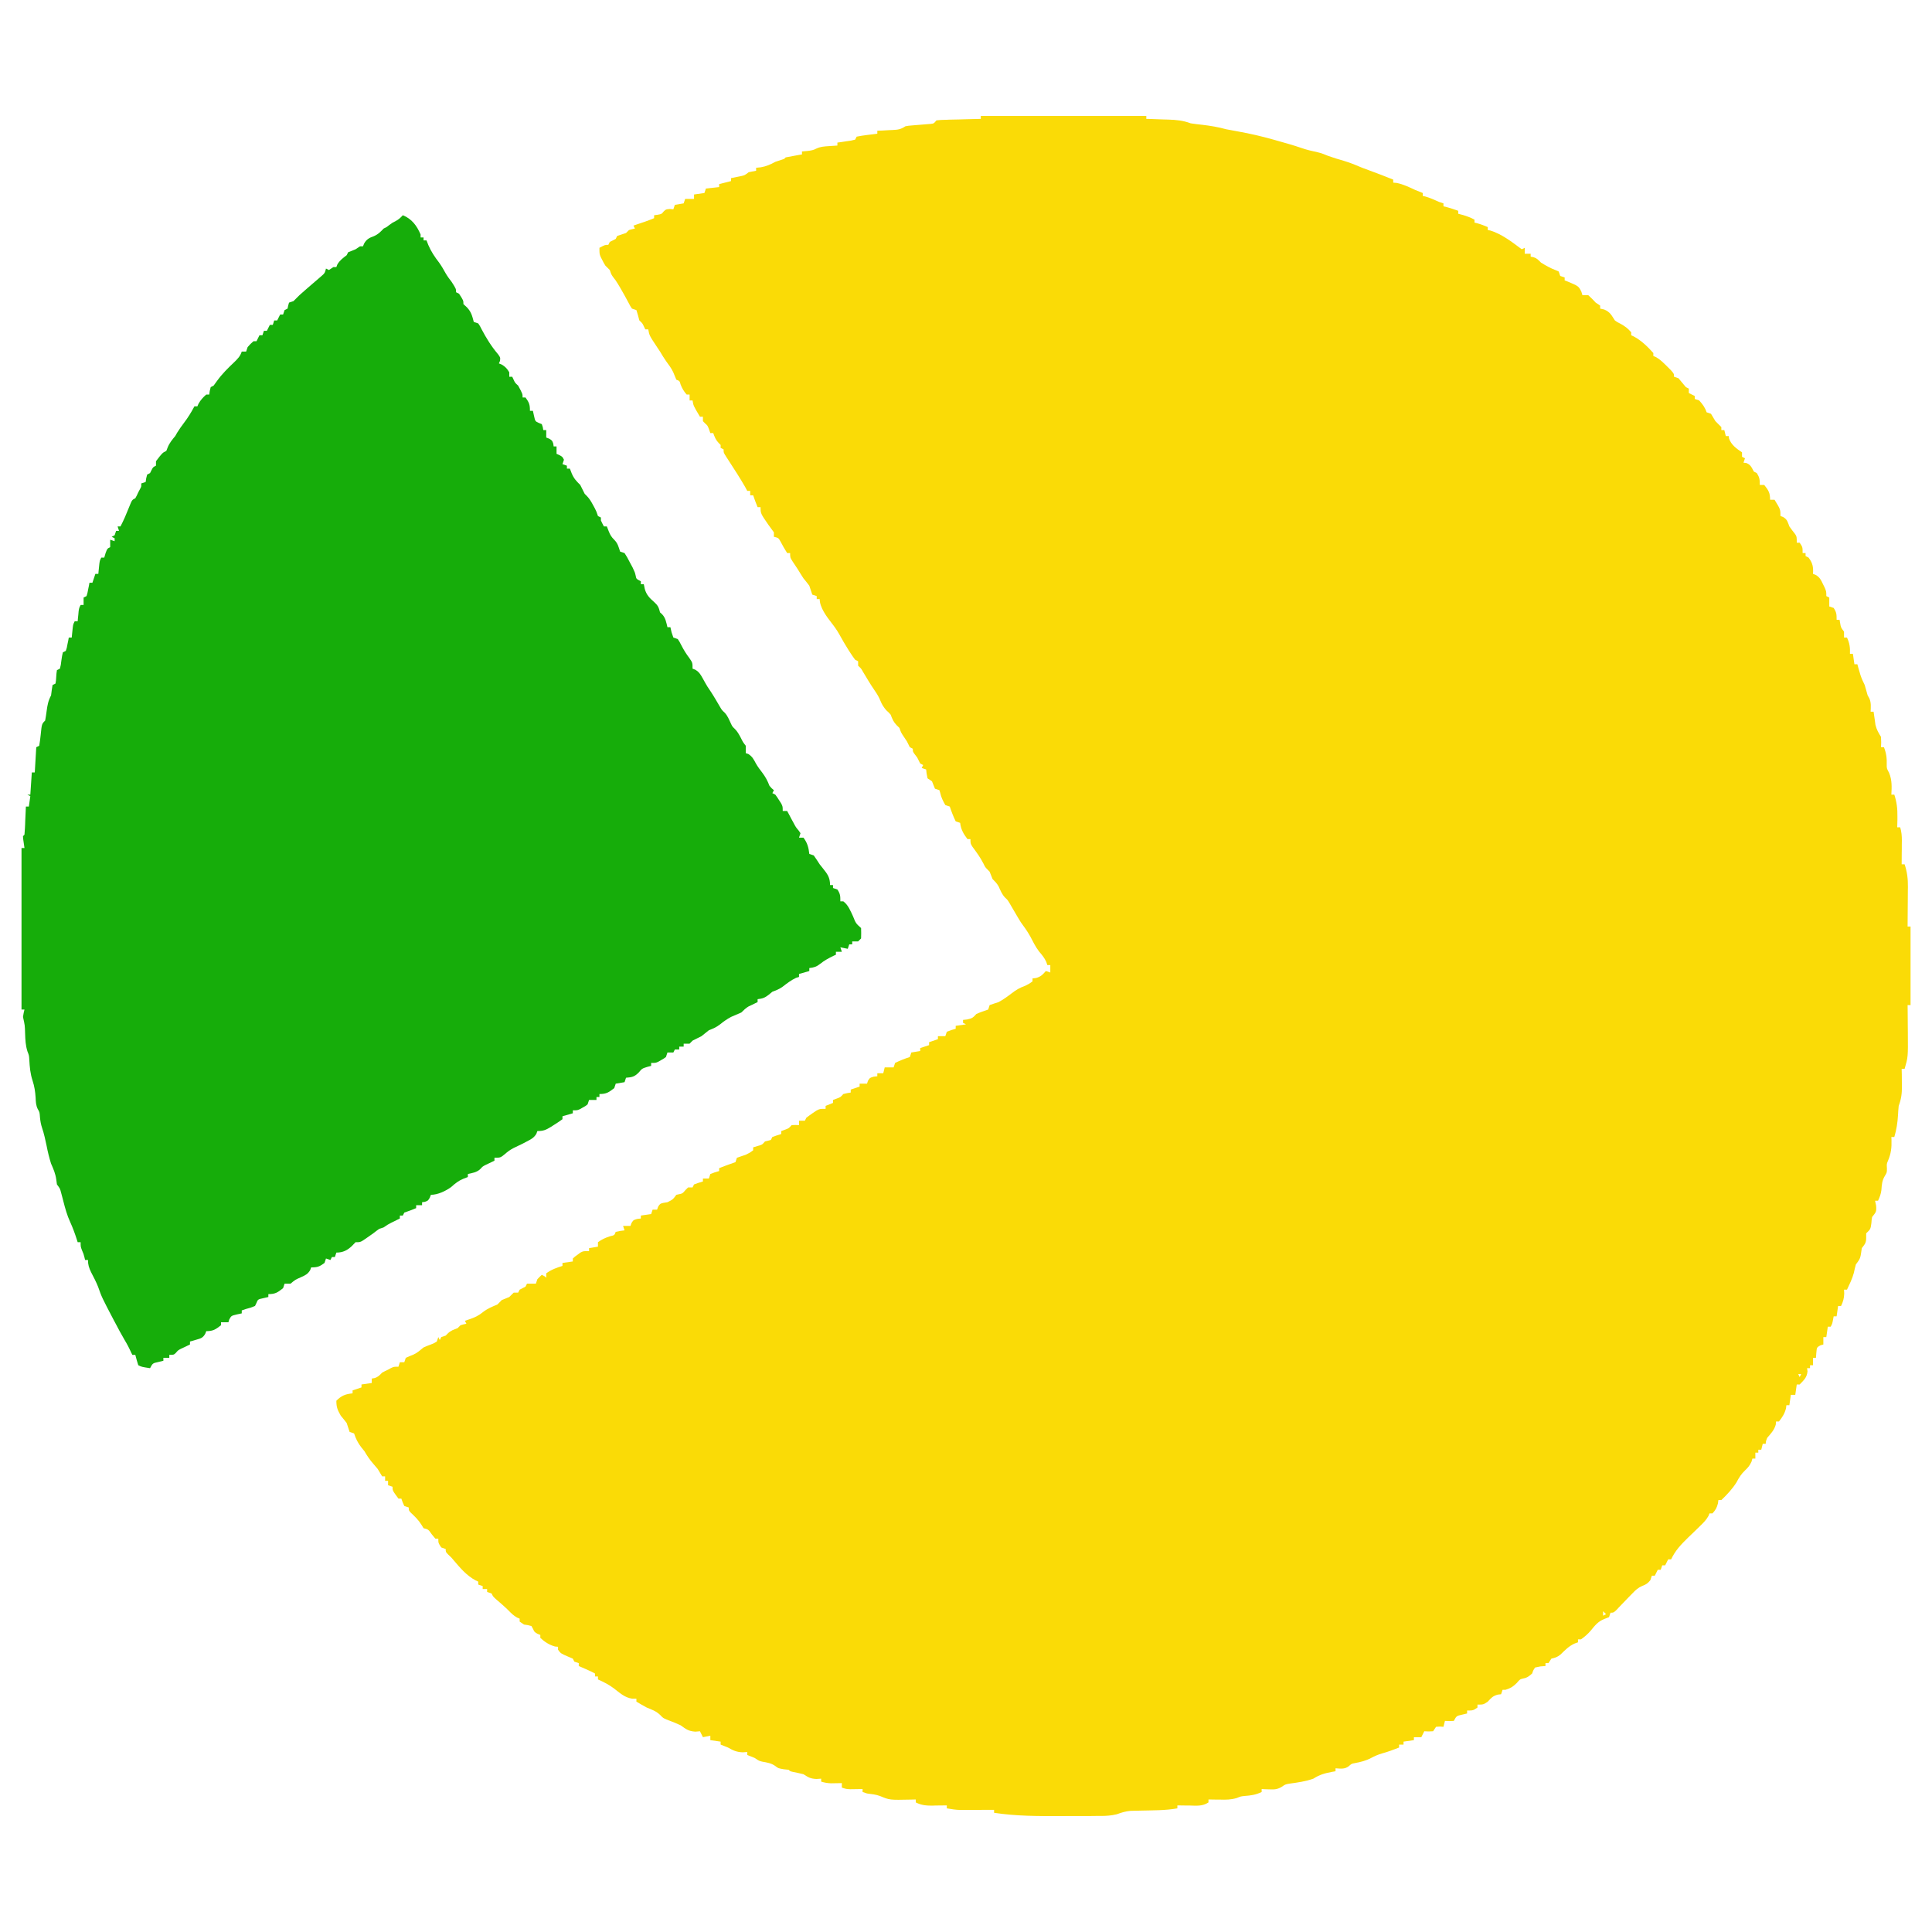 <svg width="30" height="30" viewBox="0 0 30 30" fill="none" xmlns="http://www.w3.org/2000/svg">
<g clip-path="url(#clip0_335_6717)">
<path d="M15.23 1.8C16.078 1.8 16.927 1.8 17.8 1.8C17.8 1.815 17.8 1.83 17.8 1.846C17.817 1.846 17.832 1.847 17.849 1.847C17.922 1.85 17.994 1.852 18.067 1.855C18.092 1.855 18.117 1.856 18.143 1.857C18.268 1.861 18.371 1.871 18.489 1.915C18.549 1.924 18.609 1.932 18.67 1.938C18.797 1.953 18.917 1.973 19.04 2.007C19.103 2.019 19.166 2.031 19.228 2.042C19.414 2.075 19.593 2.117 19.774 2.168C19.801 2.176 19.827 2.183 19.855 2.191C19.973 2.224 20.09 2.257 20.206 2.297C20.291 2.327 20.375 2.346 20.463 2.365C20.519 2.378 20.571 2.398 20.624 2.421C20.707 2.45 20.79 2.476 20.875 2.5C20.971 2.529 21.06 2.565 21.152 2.605C21.192 2.621 21.233 2.635 21.273 2.65C21.395 2.694 21.514 2.741 21.634 2.789C21.634 2.805 21.634 2.82 21.634 2.836C21.652 2.837 21.671 2.839 21.69 2.841C21.794 2.863 21.882 2.906 21.978 2.951C22.016 2.966 22.054 2.982 22.093 2.997C22.093 3.012 22.093 3.027 22.093 3.043C22.105 3.045 22.116 3.047 22.128 3.05C22.204 3.071 22.273 3.103 22.345 3.135C22.368 3.142 22.39 3.15 22.414 3.158C22.414 3.173 22.414 3.188 22.414 3.204C22.432 3.208 22.432 3.208 22.451 3.212C22.516 3.229 22.58 3.251 22.643 3.273C22.643 3.288 22.643 3.303 22.643 3.319C22.668 3.325 22.693 3.332 22.718 3.339C22.783 3.359 22.837 3.378 22.896 3.411C22.896 3.426 22.896 3.441 22.896 3.457C22.915 3.461 22.915 3.461 22.935 3.466C22.993 3.481 23.047 3.503 23.102 3.526C23.102 3.541 23.102 3.556 23.102 3.572C23.115 3.574 23.127 3.576 23.14 3.579C23.317 3.632 23.483 3.761 23.63 3.871C23.646 3.863 23.661 3.856 23.676 3.848C23.676 3.878 23.676 3.909 23.676 3.94C23.707 3.94 23.737 3.94 23.768 3.94C23.768 3.955 23.768 3.97 23.768 3.986C23.782 3.988 23.796 3.991 23.81 3.993C23.869 4.012 23.885 4.035 23.929 4.078C24.004 4.124 24.073 4.164 24.156 4.195C24.172 4.202 24.188 4.209 24.204 4.216C24.212 4.239 24.219 4.262 24.227 4.285C24.25 4.293 24.273 4.3 24.296 4.308C24.296 4.323 24.296 4.339 24.296 4.354C24.313 4.361 24.329 4.367 24.346 4.373C24.513 4.444 24.513 4.444 24.556 4.531C24.561 4.549 24.566 4.566 24.572 4.584C24.602 4.584 24.632 4.584 24.663 4.584C24.722 4.639 24.722 4.639 24.778 4.699C24.801 4.715 24.823 4.73 24.847 4.745C24.847 4.761 24.847 4.776 24.847 4.792C24.868 4.796 24.889 4.801 24.91 4.806C25.003 4.846 25.021 4.892 25.076 4.976C25.114 5.003 25.114 5.003 25.157 5.024C25.23 5.064 25.276 5.097 25.329 5.16C25.329 5.175 25.329 5.19 25.329 5.206C25.343 5.212 25.356 5.218 25.37 5.225C25.484 5.285 25.588 5.386 25.673 5.482C25.673 5.497 25.673 5.512 25.673 5.528C25.686 5.533 25.698 5.538 25.712 5.544C25.781 5.583 25.829 5.633 25.886 5.689C25.906 5.709 25.926 5.73 25.948 5.751C25.994 5.804 25.994 5.804 25.994 5.85C26.017 5.858 26.04 5.865 26.063 5.873C26.102 5.919 26.14 5.965 26.178 6.011C26.193 6.019 26.209 6.026 26.224 6.034C26.224 6.057 26.224 6.08 26.224 6.103C26.254 6.118 26.285 6.134 26.316 6.149C26.316 6.164 26.316 6.18 26.316 6.195C26.339 6.203 26.361 6.21 26.385 6.218C26.439 6.279 26.474 6.324 26.5 6.402C26.522 6.41 26.545 6.418 26.568 6.425C26.592 6.463 26.615 6.502 26.637 6.54C26.654 6.557 26.67 6.574 26.688 6.591C26.701 6.605 26.715 6.618 26.729 6.632C26.729 6.648 26.729 6.663 26.729 6.678C26.744 6.678 26.759 6.678 26.775 6.678C26.782 6.709 26.79 6.739 26.798 6.771C26.813 6.771 26.828 6.771 26.844 6.771C26.846 6.79 26.846 6.79 26.848 6.809C26.883 6.909 26.965 6.967 27.05 7.024C27.05 7.046 27.05 7.069 27.05 7.093C27.066 7.1 27.081 7.108 27.096 7.116C27.089 7.139 27.081 7.161 27.073 7.185C27.087 7.186 27.101 7.188 27.115 7.189C27.185 7.215 27.199 7.259 27.234 7.323C27.249 7.33 27.264 7.338 27.28 7.346C27.323 7.416 27.326 7.444 27.326 7.53C27.349 7.53 27.371 7.53 27.395 7.53C27.461 7.614 27.486 7.651 27.486 7.76C27.509 7.76 27.532 7.76 27.555 7.76C27.647 7.91 27.647 7.91 27.647 8.013C27.669 8.021 27.669 8.021 27.69 8.029C27.755 8.069 27.758 8.104 27.785 8.174C27.814 8.216 27.845 8.256 27.876 8.295C27.9 8.335 27.9 8.335 27.9 8.427C27.915 8.427 27.93 8.427 27.945 8.427C27.991 8.496 27.991 8.496 27.991 8.588C28.007 8.588 28.022 8.588 28.037 8.588C28.037 8.604 28.037 8.619 28.037 8.635C28.052 8.642 28.068 8.65 28.083 8.658C28.148 8.744 28.159 8.804 28.152 8.911C28.173 8.918 28.173 8.918 28.194 8.927C28.258 8.965 28.275 9.003 28.307 9.07C28.317 9.09 28.327 9.111 28.337 9.131C28.359 9.187 28.359 9.187 28.359 9.256C28.374 9.263 28.389 9.271 28.405 9.279C28.405 9.324 28.405 9.37 28.405 9.417C28.427 9.425 28.45 9.432 28.473 9.44C28.518 9.509 28.519 9.538 28.519 9.624C28.535 9.624 28.55 9.624 28.565 9.624C28.57 9.65 28.57 9.65 28.574 9.677C28.585 9.744 28.585 9.744 28.634 9.808C28.634 9.839 28.634 9.869 28.634 9.9C28.649 9.9 28.664 9.9 28.68 9.9C28.721 9.988 28.73 10.056 28.726 10.153C28.741 10.153 28.756 10.153 28.772 10.153C28.779 10.207 28.787 10.26 28.795 10.314C28.81 10.314 28.825 10.314 28.841 10.314C28.845 10.33 28.85 10.345 28.854 10.362C28.86 10.382 28.866 10.402 28.872 10.424C28.878 10.444 28.884 10.464 28.89 10.485C28.908 10.539 28.93 10.586 28.955 10.637C28.971 10.69 28.986 10.744 29.001 10.798C29.01 10.813 29.018 10.828 29.027 10.844C29.057 10.912 29.05 10.977 29.047 11.051C29.062 11.051 29.078 11.051 29.093 11.051C29.097 11.079 29.097 11.079 29.101 11.107C29.104 11.132 29.108 11.156 29.112 11.182C29.115 11.206 29.119 11.23 29.122 11.255C29.14 11.33 29.168 11.377 29.208 11.442C29.212 11.53 29.212 11.53 29.208 11.603C29.223 11.603 29.238 11.603 29.254 11.603C29.292 11.7 29.3 11.776 29.297 11.879C29.297 11.932 29.297 11.932 29.334 12.001C29.381 12.116 29.375 12.218 29.369 12.339C29.384 12.339 29.399 12.339 29.415 12.339C29.453 12.458 29.465 12.557 29.463 12.683C29.463 12.699 29.463 12.715 29.463 12.731C29.462 12.769 29.461 12.807 29.46 12.846C29.476 12.846 29.491 12.846 29.506 12.846C29.527 12.916 29.532 12.979 29.532 13.052C29.531 13.085 29.531 13.085 29.531 13.118C29.531 13.14 29.531 13.162 29.531 13.185C29.531 13.208 29.53 13.23 29.53 13.254C29.53 13.309 29.53 13.365 29.529 13.421C29.544 13.421 29.559 13.421 29.575 13.421C29.615 13.543 29.627 13.646 29.626 13.774C29.625 13.792 29.625 13.809 29.625 13.827C29.625 13.883 29.625 13.939 29.624 13.995C29.624 14.033 29.624 14.071 29.623 14.109C29.623 14.202 29.622 14.295 29.621 14.387C29.636 14.387 29.651 14.387 29.667 14.387C29.667 14.79 29.667 15.193 29.667 15.607C29.652 15.607 29.637 15.607 29.621 15.607C29.621 15.63 29.622 15.652 29.622 15.676C29.623 15.76 29.623 15.845 29.624 15.93C29.624 15.967 29.624 16.003 29.625 16.04C29.628 16.413 29.628 16.413 29.575 16.597C29.56 16.597 29.545 16.597 29.529 16.597C29.53 16.627 29.53 16.657 29.531 16.688C29.531 16.727 29.532 16.767 29.532 16.806C29.532 16.826 29.533 16.846 29.533 16.866C29.534 16.979 29.523 17.065 29.483 17.172C29.478 17.221 29.474 17.27 29.472 17.319C29.465 17.437 29.448 17.542 29.415 17.655C29.399 17.655 29.384 17.655 29.369 17.655C29.369 17.67 29.37 17.684 29.371 17.699C29.375 17.823 29.364 17.914 29.315 18.028C29.296 18.074 29.296 18.074 29.3 18.143C29.3 18.207 29.3 18.207 29.267 18.261C29.223 18.336 29.221 18.395 29.214 18.48C29.207 18.54 29.188 18.59 29.162 18.645C29.147 18.645 29.132 18.645 29.116 18.645C29.121 18.669 29.126 18.694 29.132 18.72C29.14 18.82 29.129 18.823 29.07 18.898C29.062 18.943 29.062 18.943 29.059 18.991C29.047 19.088 29.042 19.09 28.978 19.151C28.978 19.173 28.978 19.196 28.978 19.219C28.978 19.303 28.958 19.317 28.91 19.381C28.906 19.408 28.902 19.434 28.898 19.462C28.886 19.548 28.868 19.567 28.818 19.634C28.806 19.678 28.795 19.722 28.786 19.767C28.761 19.858 28.72 19.941 28.68 20.026C28.665 20.026 28.65 20.026 28.634 20.026C28.635 20.046 28.636 20.066 28.637 20.087C28.634 20.163 28.62 20.211 28.588 20.279C28.573 20.279 28.558 20.279 28.542 20.279C28.535 20.332 28.527 20.385 28.519 20.44C28.504 20.44 28.489 20.44 28.473 20.44C28.47 20.458 28.467 20.476 28.463 20.494C28.451 20.555 28.451 20.555 28.427 20.601C28.412 20.601 28.397 20.601 28.382 20.601C28.374 20.654 28.366 20.707 28.359 20.762C28.343 20.762 28.328 20.762 28.313 20.762C28.313 20.8 28.313 20.838 28.313 20.877C28.298 20.881 28.283 20.885 28.268 20.89C28.211 20.922 28.211 20.922 28.204 21.006C28.202 21.032 28.2 21.058 28.198 21.084C28.183 21.084 28.168 21.084 28.152 21.084C28.152 21.122 28.152 21.16 28.152 21.199C28.137 21.199 28.122 21.199 28.106 21.199C28.106 21.214 28.106 21.229 28.106 21.245C28.091 21.245 28.076 21.245 28.06 21.245C28.064 21.269 28.064 21.269 28.067 21.294C28.057 21.391 28.013 21.428 27.945 21.498C27.93 21.498 27.915 21.498 27.9 21.498C27.892 21.551 27.884 21.605 27.877 21.659C27.854 21.659 27.831 21.659 27.808 21.659C27.8 21.712 27.793 21.766 27.785 21.82C27.77 21.82 27.755 21.82 27.739 21.82C27.736 21.845 27.736 21.845 27.733 21.869C27.712 21.951 27.675 22.007 27.624 22.073C27.609 22.073 27.594 22.073 27.578 22.073C27.576 22.098 27.576 22.098 27.574 22.122C27.549 22.209 27.499 22.258 27.441 22.327C27.421 22.378 27.421 22.378 27.418 22.419C27.402 22.419 27.387 22.419 27.372 22.419C27.364 22.449 27.357 22.48 27.349 22.511C27.334 22.511 27.318 22.511 27.303 22.511C27.303 22.526 27.303 22.541 27.303 22.557C27.288 22.557 27.273 22.557 27.257 22.557C27.257 22.587 27.257 22.617 27.257 22.649C27.242 22.649 27.227 22.649 27.211 22.649C27.206 22.665 27.202 22.681 27.197 22.698C27.167 22.759 27.147 22.785 27.099 22.83C27.039 22.887 27.003 22.943 26.965 23.017C26.901 23.119 26.816 23.21 26.729 23.293C26.714 23.293 26.699 23.293 26.683 23.293C26.68 23.319 26.68 23.319 26.676 23.345C26.659 23.413 26.638 23.449 26.591 23.5C26.576 23.5 26.561 23.5 26.545 23.5C26.54 23.513 26.534 23.526 26.529 23.54C26.493 23.604 26.45 23.646 26.398 23.696C26.378 23.716 26.357 23.736 26.337 23.756C26.294 23.797 26.252 23.838 26.209 23.879C26.102 23.984 26.013 24.077 25.949 24.214C25.933 24.214 25.918 24.214 25.903 24.214C25.888 24.244 25.872 24.274 25.857 24.306C25.842 24.306 25.826 24.306 25.811 24.306C25.803 24.328 25.796 24.351 25.788 24.375C25.773 24.375 25.758 24.375 25.742 24.375C25.727 24.405 25.712 24.436 25.696 24.467C25.681 24.467 25.666 24.467 25.65 24.467C25.643 24.49 25.635 24.512 25.627 24.536C25.589 24.584 25.563 24.603 25.505 24.624C25.436 24.654 25.4 24.687 25.349 24.741C25.323 24.767 25.323 24.767 25.297 24.794C25.271 24.821 25.271 24.821 25.244 24.849C25.209 24.886 25.174 24.922 25.139 24.958C25.124 24.974 25.109 24.99 25.093 25.007C25.053 25.042 25.053 25.042 25.008 25.042C25 25.065 24.992 25.088 24.985 25.111C24.961 25.12 24.937 25.129 24.913 25.139C24.816 25.176 24.766 25.24 24.701 25.32C24.655 25.374 24.607 25.416 24.549 25.456C24.533 25.456 24.518 25.456 24.503 25.456C24.503 25.471 24.503 25.487 24.503 25.502C24.486 25.508 24.469 25.514 24.452 25.52C24.361 25.56 24.302 25.624 24.231 25.692C24.18 25.733 24.151 25.741 24.09 25.755C24.074 25.778 24.059 25.801 24.044 25.825C24.028 25.825 24.013 25.825 23.998 25.825C23.998 25.84 23.998 25.855 23.998 25.87C23.959 25.873 23.959 25.873 23.92 25.876C23.879 25.885 23.879 25.885 23.837 25.893C23.808 25.936 23.808 25.936 23.791 25.986C23.746 26.026 23.715 26.052 23.655 26.063C23.601 26.076 23.601 26.076 23.552 26.134C23.493 26.192 23.456 26.215 23.378 26.239C23.363 26.239 23.348 26.239 23.332 26.239C23.325 26.262 23.317 26.284 23.309 26.308C23.284 26.311 23.284 26.311 23.258 26.314C23.182 26.334 23.155 26.365 23.102 26.423C23.034 26.469 23.034 26.469 22.942 26.469C22.942 26.484 22.942 26.499 22.942 26.515C22.873 26.561 22.873 26.561 22.781 26.561C22.781 26.576 22.781 26.591 22.781 26.607C22.756 26.613 22.73 26.619 22.704 26.625C22.616 26.645 22.616 26.645 22.575 26.722C22.503 26.726 22.503 26.726 22.437 26.722C22.429 26.752 22.422 26.783 22.414 26.814C22.396 26.813 22.378 26.811 22.359 26.81C22.34 26.811 22.32 26.813 22.299 26.814C22.284 26.837 22.269 26.86 22.253 26.883C22.181 26.887 22.181 26.887 22.116 26.883C22.1 26.913 22.085 26.944 22.07 26.975C22.032 26.975 21.994 26.975 21.955 26.975C21.955 26.99 21.955 27.006 21.955 27.021C21.902 27.029 21.849 27.036 21.794 27.044C21.794 27.059 21.794 27.075 21.794 27.09C21.771 27.09 21.749 27.09 21.725 27.09C21.725 27.105 21.725 27.12 21.725 27.136C21.637 27.17 21.552 27.202 21.461 27.227C21.397 27.246 21.35 27.266 21.292 27.297C21.208 27.342 21.129 27.36 21.036 27.378C20.987 27.387 20.987 27.387 20.942 27.427C20.877 27.475 20.817 27.463 20.738 27.458C20.738 27.474 20.738 27.489 20.738 27.504C20.723 27.507 20.708 27.509 20.692 27.512C20.577 27.533 20.493 27.555 20.394 27.619C20.273 27.662 20.151 27.679 20.024 27.696C19.957 27.708 19.957 27.708 19.901 27.747C19.832 27.787 19.789 27.788 19.71 27.785C19.687 27.784 19.665 27.784 19.642 27.783C19.625 27.782 19.608 27.781 19.591 27.78C19.591 27.796 19.591 27.811 19.591 27.826C19.502 27.87 19.421 27.881 19.324 27.888C19.267 27.894 19.267 27.894 19.206 27.919C19.114 27.947 19.034 27.947 18.939 27.944C18.923 27.944 18.906 27.944 18.888 27.944C18.847 27.943 18.806 27.942 18.765 27.942C18.765 27.957 18.765 27.972 18.765 27.988C18.673 28.05 18.578 28.039 18.472 28.036C18.454 28.036 18.435 28.036 18.417 28.036C18.372 28.035 18.327 28.035 18.282 28.034C18.282 28.049 18.282 28.064 18.282 28.08C18.094 28.114 17.903 28.11 17.712 28.115C17.67 28.116 17.67 28.116 17.627 28.117C17.602 28.118 17.577 28.118 17.551 28.119C17.475 28.126 17.413 28.146 17.341 28.172C17.258 28.192 17.18 28.198 17.094 28.198C17.068 28.198 17.041 28.198 17.014 28.198C16.986 28.199 16.958 28.199 16.929 28.199C16.899 28.199 16.87 28.199 16.84 28.199C16.777 28.199 16.715 28.199 16.652 28.199C16.589 28.199 16.526 28.199 16.463 28.2C16.118 28.201 15.778 28.201 15.436 28.149C15.436 28.134 15.436 28.118 15.436 28.103C15.419 28.103 15.402 28.103 15.384 28.103C15.305 28.104 15.226 28.104 15.147 28.104C15.119 28.104 15.092 28.105 15.064 28.105C15.024 28.105 15.024 28.105 14.983 28.105C14.959 28.105 14.935 28.105 14.91 28.105C14.839 28.103 14.772 28.093 14.702 28.08C14.702 28.064 14.702 28.049 14.702 28.034C14.677 28.034 14.652 28.035 14.626 28.035C14.592 28.036 14.559 28.036 14.525 28.036C14.509 28.037 14.492 28.037 14.475 28.038C14.379 28.038 14.306 28.031 14.22 27.988C14.22 27.972 14.22 27.957 14.22 27.942C14.194 27.942 14.168 27.943 14.142 27.944C13.815 27.951 13.815 27.951 13.666 27.889C13.6 27.864 13.532 27.858 13.463 27.849C13.44 27.842 13.417 27.834 13.394 27.826C13.394 27.811 13.394 27.796 13.394 27.78C13.376 27.781 13.359 27.781 13.341 27.781C13.307 27.782 13.307 27.782 13.272 27.782C13.249 27.782 13.226 27.783 13.203 27.783C13.141 27.78 13.141 27.78 13.072 27.758C13.072 27.735 13.072 27.712 13.072 27.688C13.057 27.689 13.041 27.689 13.025 27.689C12.995 27.69 12.995 27.69 12.963 27.69C12.943 27.69 12.923 27.691 12.902 27.691C12.848 27.689 12.803 27.681 12.751 27.665C12.751 27.65 12.751 27.635 12.751 27.619C12.727 27.621 12.703 27.622 12.678 27.624C12.582 27.619 12.555 27.6 12.476 27.55C12.421 27.536 12.367 27.525 12.312 27.514C12.269 27.504 12.269 27.504 12.246 27.481C12.221 27.479 12.196 27.476 12.17 27.473C12.085 27.458 12.085 27.458 12.042 27.425C11.977 27.377 11.914 27.369 11.836 27.355C11.787 27.343 11.787 27.343 11.718 27.297C11.68 27.281 11.642 27.266 11.603 27.251C11.603 27.236 11.603 27.221 11.603 27.205C11.58 27.207 11.556 27.208 11.532 27.21C11.435 27.205 11.388 27.183 11.305 27.136C11.267 27.12 11.229 27.105 11.19 27.09C11.19 27.075 11.19 27.06 11.19 27.044C11.137 27.037 11.084 27.029 11.03 27.021C11.03 26.998 11.03 26.976 11.03 26.952C10.992 26.96 10.954 26.967 10.915 26.975C10.9 26.945 10.884 26.914 10.869 26.883C10.833 26.886 10.833 26.886 10.797 26.889C10.692 26.882 10.654 26.852 10.57 26.791C10.497 26.757 10.424 26.727 10.348 26.7C10.295 26.676 10.295 26.676 10.252 26.631C10.189 26.57 10.124 26.548 10.043 26.515C9.988 26.486 9.935 26.454 9.882 26.423C9.882 26.408 9.882 26.392 9.882 26.377C9.861 26.377 9.839 26.377 9.817 26.377C9.701 26.361 9.622 26.286 9.531 26.216C9.453 26.158 9.374 26.118 9.285 26.078C9.285 26.062 9.285 26.047 9.285 26.032C9.27 26.032 9.255 26.032 9.239 26.032C9.239 26.016 9.239 26.001 9.239 25.986C9.157 25.942 9.072 25.907 8.987 25.87C8.987 25.855 8.987 25.84 8.987 25.825C8.964 25.817 8.941 25.809 8.918 25.802C8.91 25.786 8.903 25.771 8.895 25.755C8.857 25.739 8.857 25.739 8.817 25.722C8.708 25.675 8.708 25.675 8.665 25.617C8.665 25.602 8.665 25.587 8.665 25.571C8.65 25.57 8.634 25.569 8.618 25.567C8.529 25.542 8.458 25.496 8.39 25.433C8.39 25.418 8.39 25.403 8.39 25.387C8.376 25.381 8.361 25.376 8.347 25.37C8.298 25.341 8.298 25.341 8.277 25.294C8.269 25.279 8.261 25.264 8.252 25.249C8.196 25.234 8.196 25.234 8.137 25.226C8.115 25.211 8.092 25.196 8.069 25.18C8.069 25.165 8.069 25.15 8.069 25.134C8.056 25.129 8.043 25.124 8.03 25.118C7.977 25.088 7.94 25.053 7.898 25.009C7.835 24.946 7.766 24.888 7.699 24.83C7.655 24.789 7.655 24.789 7.633 24.743C7.61 24.735 7.587 24.728 7.564 24.72C7.564 24.705 7.564 24.689 7.564 24.674C7.541 24.674 7.518 24.674 7.495 24.674C7.495 24.659 7.495 24.643 7.495 24.628C7.472 24.62 7.449 24.613 7.426 24.605C7.426 24.59 7.426 24.575 7.426 24.559C7.412 24.552 7.399 24.546 7.385 24.54C7.249 24.468 7.147 24.349 7.049 24.233C7.011 24.187 7.011 24.187 6.957 24.136C6.921 24.099 6.921 24.099 6.921 24.053C6.898 24.045 6.876 24.037 6.852 24.029C6.806 23.96 6.806 23.96 6.806 23.892C6.791 23.892 6.776 23.892 6.76 23.892C6.742 23.869 6.723 23.847 6.704 23.824C6.652 23.749 6.652 23.749 6.577 23.73C6.567 23.714 6.558 23.698 6.548 23.682C6.501 23.605 6.445 23.551 6.38 23.49C6.347 23.454 6.347 23.454 6.347 23.408C6.324 23.401 6.302 23.393 6.278 23.385C6.251 23.326 6.251 23.326 6.232 23.27C6.217 23.27 6.202 23.27 6.187 23.27C6.095 23.146 6.095 23.146 6.095 23.086C6.072 23.078 6.049 23.071 6.026 23.063C6.026 23.04 6.026 23.017 6.026 22.994C6.011 22.994 5.996 22.994 5.98 22.994C5.98 22.971 5.98 22.948 5.98 22.925C5.965 22.925 5.95 22.925 5.934 22.925C5.911 22.887 5.888 22.848 5.865 22.81C5.843 22.783 5.82 22.756 5.796 22.729C5.742 22.668 5.7 22.605 5.659 22.534C5.643 22.514 5.627 22.495 5.611 22.475C5.556 22.404 5.526 22.342 5.498 22.258C5.475 22.25 5.452 22.242 5.429 22.235C5.413 22.189 5.398 22.143 5.383 22.096C5.353 22.058 5.323 22.019 5.291 21.982C5.242 21.894 5.223 21.854 5.223 21.751C5.301 21.671 5.364 21.647 5.475 21.636C5.475 21.621 5.475 21.606 5.475 21.59C5.52 21.575 5.566 21.56 5.613 21.544C5.613 21.529 5.613 21.514 5.613 21.498C5.666 21.491 5.719 21.483 5.773 21.475C5.773 21.452 5.773 21.43 5.773 21.406C5.794 21.403 5.794 21.403 5.815 21.399C5.873 21.381 5.892 21.357 5.934 21.314C5.979 21.29 5.979 21.29 6.026 21.268C6.041 21.26 6.057 21.251 6.073 21.242C6.118 21.222 6.118 21.222 6.187 21.222C6.194 21.199 6.202 21.177 6.209 21.153C6.232 21.153 6.255 21.153 6.278 21.153C6.286 21.13 6.293 21.108 6.301 21.084C6.341 21.067 6.38 21.049 6.42 21.034C6.48 21.007 6.526 20.965 6.577 20.923C6.614 20.906 6.653 20.891 6.691 20.877C6.742 20.857 6.742 20.857 6.783 20.831C6.791 20.808 6.798 20.785 6.806 20.762C6.814 20.777 6.821 20.792 6.829 20.808C6.837 20.793 6.844 20.777 6.852 20.762C6.875 20.754 6.898 20.747 6.921 20.739C6.931 20.728 6.942 20.717 6.953 20.706C6.999 20.661 7.045 20.646 7.105 20.624C7.12 20.609 7.135 20.593 7.151 20.578C7.199 20.564 7.199 20.564 7.242 20.555C7.235 20.54 7.227 20.524 7.219 20.509C7.24 20.502 7.261 20.495 7.282 20.488C7.369 20.459 7.431 20.431 7.502 20.372C7.572 20.318 7.643 20.29 7.724 20.256C7.748 20.233 7.771 20.21 7.793 20.186C7.832 20.171 7.87 20.156 7.908 20.14C7.92 20.128 7.933 20.116 7.945 20.103C7.956 20.093 7.966 20.082 7.977 20.072C8 20.072 8.022 20.072 8.046 20.072C8.053 20.056 8.061 20.041 8.069 20.026C8.099 20.01 8.13 19.995 8.16 19.979C8.168 19.964 8.176 19.949 8.183 19.933C8.229 19.933 8.274 19.933 8.321 19.933C8.329 19.911 8.336 19.888 8.344 19.864C8.38 19.826 8.38 19.826 8.413 19.795C8.459 19.818 8.459 19.818 8.482 19.841C8.482 19.819 8.482 19.796 8.482 19.772C8.56 19.715 8.642 19.685 8.734 19.657C8.734 19.642 8.734 19.627 8.734 19.611C8.787 19.604 8.84 19.596 8.895 19.588C8.895 19.573 8.895 19.558 8.895 19.542C8.927 19.512 8.927 19.512 8.97 19.482C8.983 19.472 8.997 19.461 9.011 19.451C9.056 19.427 9.056 19.427 9.147 19.427C9.147 19.412 9.147 19.397 9.147 19.381C9.193 19.373 9.238 19.366 9.285 19.358C9.285 19.335 9.285 19.312 9.285 19.289C9.346 19.244 9.402 19.219 9.474 19.196C9.541 19.181 9.541 19.181 9.561 19.128C9.631 19.113 9.631 19.113 9.698 19.105C9.691 19.082 9.683 19.059 9.675 19.036C9.713 19.036 9.751 19.036 9.79 19.036C9.798 19.014 9.798 19.014 9.806 18.991C9.836 18.944 9.836 18.944 9.896 18.927C9.923 18.924 9.923 18.924 9.951 18.921C9.951 18.906 9.951 18.89 9.951 18.875C10.004 18.867 10.057 18.86 10.111 18.852C10.119 18.829 10.127 18.806 10.134 18.783C10.157 18.783 10.18 18.783 10.203 18.783C10.211 18.761 10.211 18.761 10.219 18.738C10.249 18.691 10.249 18.691 10.302 18.678C10.323 18.674 10.343 18.671 10.364 18.668C10.448 18.626 10.448 18.626 10.502 18.553C10.515 18.55 10.529 18.547 10.543 18.544C10.598 18.533 10.598 18.533 10.641 18.482C10.663 18.46 10.663 18.46 10.685 18.438C10.708 18.438 10.731 18.438 10.754 18.438C10.762 18.422 10.769 18.407 10.777 18.392C10.822 18.375 10.868 18.359 10.915 18.346C10.915 18.33 10.915 18.315 10.915 18.3C10.945 18.3 10.975 18.3 11.007 18.3C11.014 18.277 11.022 18.254 11.03 18.23C11.1 18.203 11.1 18.203 11.167 18.184C11.167 18.169 11.167 18.154 11.167 18.139C11.196 18.127 11.226 18.116 11.255 18.105C11.279 18.096 11.279 18.096 11.304 18.087C11.342 18.073 11.381 18.059 11.42 18.046C11.427 18.024 11.435 18.001 11.443 17.977C11.488 17.961 11.534 17.946 11.58 17.931C11.645 17.899 11.645 17.899 11.695 17.862C11.695 17.847 11.695 17.832 11.695 17.816C11.717 17.81 11.739 17.803 11.761 17.796C11.834 17.776 11.834 17.776 11.879 17.724C11.894 17.721 11.91 17.717 11.926 17.713C11.941 17.709 11.955 17.705 11.97 17.701C11.978 17.686 11.986 17.671 11.993 17.655C12.039 17.638 12.085 17.623 12.131 17.609C12.131 17.594 12.131 17.579 12.131 17.563C12.149 17.556 12.167 17.55 12.186 17.543C12.248 17.521 12.248 17.521 12.292 17.471C12.352 17.468 12.352 17.468 12.407 17.471C12.407 17.448 12.407 17.426 12.407 17.402C12.437 17.402 12.467 17.402 12.498 17.402C12.506 17.387 12.514 17.372 12.521 17.356C12.553 17.331 12.587 17.307 12.62 17.284C12.638 17.272 12.656 17.259 12.675 17.247C12.728 17.218 12.728 17.218 12.82 17.218C12.82 17.203 12.82 17.188 12.82 17.172C12.858 17.157 12.896 17.142 12.935 17.126C12.935 17.111 12.935 17.096 12.935 17.08C12.953 17.073 12.971 17.067 12.989 17.06C13.052 17.037 13.052 17.037 13.095 16.988C13.156 16.973 13.156 16.973 13.21 16.965C13.21 16.95 13.21 16.934 13.21 16.919C13.255 16.904 13.301 16.889 13.348 16.873C13.348 16.858 13.348 16.842 13.348 16.827C13.386 16.827 13.423 16.827 13.463 16.827C13.47 16.805 13.47 16.805 13.478 16.782C13.508 16.735 13.508 16.735 13.569 16.718C13.596 16.715 13.596 16.715 13.623 16.712C13.623 16.697 13.623 16.681 13.623 16.666C13.653 16.666 13.684 16.666 13.715 16.666C13.723 16.635 13.73 16.605 13.738 16.574C13.783 16.574 13.829 16.574 13.876 16.574C13.883 16.551 13.891 16.528 13.899 16.505C13.974 16.468 14.049 16.439 14.128 16.413C14.136 16.39 14.143 16.367 14.151 16.343C14.197 16.336 14.242 16.328 14.289 16.32C14.289 16.305 14.289 16.29 14.289 16.274C14.334 16.259 14.38 16.244 14.427 16.229C14.427 16.213 14.427 16.198 14.427 16.183C14.472 16.167 14.517 16.152 14.564 16.136C14.564 16.121 14.564 16.106 14.564 16.09C14.602 16.09 14.64 16.09 14.679 16.09C14.687 16.068 14.694 16.045 14.702 16.021C14.772 15.994 14.772 15.994 14.84 15.975C14.84 15.96 14.84 15.945 14.84 15.929C14.893 15.922 14.946 15.914 15 15.906C14.985 15.899 14.97 15.891 14.954 15.883C14.954 15.868 14.954 15.853 14.954 15.837C14.976 15.835 14.997 15.832 15.019 15.83C15.097 15.813 15.11 15.801 15.161 15.745C15.221 15.718 15.282 15.697 15.345 15.676C15.352 15.653 15.36 15.631 15.367 15.607C15.413 15.591 15.459 15.575 15.505 15.561C15.58 15.521 15.645 15.473 15.712 15.422C15.779 15.37 15.838 15.336 15.918 15.308C15.982 15.276 15.982 15.276 16.033 15.239C16.033 15.224 16.033 15.209 16.033 15.193C16.059 15.19 16.059 15.19 16.085 15.187C16.16 15.167 16.189 15.136 16.24 15.078C16.262 15.085 16.285 15.093 16.309 15.101C16.309 15.063 16.309 15.025 16.309 14.986C16.293 14.986 16.278 14.986 16.263 14.986C16.257 14.97 16.252 14.954 16.247 14.937C16.217 14.872 16.181 14.829 16.135 14.775C16.079 14.703 16.041 14.622 15.998 14.541C15.954 14.462 15.903 14.391 15.85 14.319C15.814 14.261 15.78 14.203 15.746 14.144C15.729 14.115 15.729 14.115 15.712 14.086C15.7 14.066 15.689 14.046 15.677 14.026C15.646 13.974 15.646 13.974 15.607 13.938C15.558 13.888 15.536 13.828 15.507 13.765C15.481 13.718 15.451 13.688 15.413 13.651C15.398 13.613 15.383 13.575 15.367 13.536C15.357 13.525 15.346 13.514 15.335 13.503C15.299 13.467 15.299 13.467 15.27 13.408C15.223 13.315 15.164 13.235 15.102 13.151C15.069 13.099 15.069 13.099 15.069 13.03C15.054 13.03 15.039 13.03 15.023 13.03C14.96 12.947 14.921 12.88 14.909 12.777C14.886 12.769 14.863 12.761 14.84 12.754C14.803 12.678 14.774 12.603 14.748 12.524C14.725 12.516 14.702 12.508 14.679 12.501C14.643 12.438 14.614 12.381 14.599 12.309C14.595 12.296 14.591 12.284 14.587 12.27C14.564 12.263 14.542 12.255 14.518 12.247C14.503 12.209 14.487 12.171 14.472 12.132C14.45 12.117 14.427 12.102 14.403 12.086C14.388 12.014 14.388 12.014 14.381 11.948C14.358 11.941 14.335 11.933 14.312 11.925C14.319 11.91 14.327 11.895 14.335 11.879C14.319 11.872 14.304 11.864 14.289 11.856C14.273 11.826 14.258 11.795 14.243 11.764C14.23 11.748 14.218 11.732 14.206 11.715C14.174 11.672 14.174 11.672 14.174 11.626C14.159 11.618 14.144 11.611 14.128 11.603C14.112 11.573 14.097 11.542 14.082 11.511C14.067 11.488 14.051 11.464 14.035 11.441C13.99 11.373 13.99 11.373 13.967 11.304C13.945 11.283 13.945 11.283 13.923 11.261C13.872 11.208 13.856 11.165 13.83 11.097C13.797 11.06 13.797 11.06 13.761 11.028C13.721 10.98 13.694 10.94 13.671 10.881C13.647 10.822 13.619 10.776 13.583 10.724C13.518 10.629 13.459 10.531 13.4 10.431C13.372 10.381 13.372 10.381 13.325 10.337C13.325 10.315 13.325 10.292 13.325 10.268C13.31 10.261 13.294 10.253 13.279 10.245C13.255 10.214 13.233 10.181 13.211 10.148C13.199 10.129 13.187 10.11 13.174 10.091C13.124 10.011 13.076 9.93 13.031 9.847C12.996 9.785 12.957 9.73 12.913 9.674C12.836 9.575 12.728 9.432 12.728 9.302C12.713 9.302 12.698 9.302 12.682 9.302C12.682 9.287 12.682 9.271 12.682 9.256C12.659 9.248 12.637 9.241 12.613 9.233C12.598 9.187 12.582 9.141 12.567 9.095C12.538 9.056 12.507 9.017 12.476 8.98C12.446 8.934 12.417 8.888 12.389 8.841C12.363 8.8 12.336 8.759 12.308 8.719C12.269 8.658 12.269 8.658 12.269 8.588C12.254 8.588 12.239 8.588 12.223 8.588C12.186 8.531 12.153 8.471 12.121 8.411C12.088 8.352 12.088 8.352 12.017 8.335C12.017 8.313 12.017 8.29 12.017 8.266C11.989 8.227 11.962 8.189 11.933 8.151C11.81 7.973 11.81 7.973 11.81 7.875C11.795 7.875 11.78 7.875 11.764 7.875C11.739 7.814 11.716 7.754 11.695 7.691C11.68 7.691 11.665 7.691 11.649 7.691C11.649 7.668 11.649 7.645 11.649 7.622C11.634 7.622 11.619 7.622 11.603 7.622C11.591 7.601 11.58 7.579 11.568 7.557C11.489 7.419 11.401 7.286 11.315 7.152C11.305 7.136 11.294 7.12 11.283 7.103C11.274 7.089 11.265 7.074 11.256 7.06C11.236 7.024 11.236 7.024 11.236 6.978C11.221 6.97 11.206 6.962 11.19 6.955C11.19 6.939 11.19 6.924 11.19 6.909C11.18 6.899 11.169 6.889 11.159 6.878C11.114 6.831 11.097 6.786 11.075 6.725C11.06 6.725 11.045 6.725 11.03 6.725C11.02 6.698 11.02 6.698 11.011 6.671C10.988 6.609 10.988 6.609 10.946 6.572C10.936 6.562 10.925 6.551 10.915 6.54C10.915 6.518 10.915 6.495 10.915 6.471C10.9 6.471 10.884 6.471 10.869 6.471C10.767 6.3 10.767 6.3 10.754 6.218C10.739 6.218 10.724 6.218 10.708 6.218C10.708 6.188 10.708 6.158 10.708 6.126C10.693 6.126 10.678 6.126 10.662 6.126C10.619 6.077 10.593 6.034 10.569 5.972C10.553 5.915 10.553 5.915 10.502 5.896C10.486 5.858 10.469 5.819 10.454 5.78C10.425 5.718 10.386 5.666 10.345 5.611C10.31 5.562 10.28 5.511 10.249 5.459C10.234 5.436 10.219 5.413 10.203 5.39C10.083 5.209 10.083 5.209 10.066 5.114C10.05 5.114 10.035 5.114 10.02 5.114C10.01 5.092 10.01 5.092 9.999 5.07C9.975 5.019 9.975 5.019 9.928 4.976C9.921 4.948 9.914 4.922 9.906 4.894C9.898 4.867 9.89 4.841 9.882 4.815C9.859 4.807 9.836 4.799 9.813 4.792C9.786 4.752 9.786 4.752 9.76 4.701C9.717 4.62 9.673 4.541 9.627 4.462C9.61 4.435 9.61 4.435 9.593 4.406C9.561 4.354 9.561 4.354 9.523 4.306C9.492 4.262 9.492 4.262 9.469 4.193C9.446 4.17 9.423 4.147 9.4 4.124C9.373 4.08 9.373 4.08 9.35 4.034C9.342 4.018 9.334 4.003 9.326 3.987C9.308 3.94 9.308 3.94 9.308 3.848C9.394 3.802 9.394 3.802 9.446 3.802C9.453 3.787 9.461 3.772 9.469 3.756C9.499 3.741 9.53 3.725 9.561 3.71C9.568 3.695 9.576 3.68 9.583 3.664C9.629 3.648 9.675 3.633 9.721 3.618C9.736 3.603 9.751 3.588 9.767 3.572C9.816 3.558 9.816 3.558 9.859 3.549C9.851 3.534 9.844 3.518 9.836 3.503C9.856 3.496 9.856 3.496 9.877 3.489C9.972 3.458 10.066 3.426 10.157 3.388C10.157 3.373 10.157 3.357 10.157 3.342C10.175 3.339 10.192 3.337 10.21 3.335C10.273 3.324 10.273 3.324 10.306 3.283C10.341 3.25 10.341 3.25 10.403 3.245C10.429 3.248 10.429 3.248 10.456 3.25C10.463 3.227 10.471 3.204 10.479 3.181C10.547 3.169 10.547 3.169 10.616 3.158C10.624 3.135 10.632 3.112 10.639 3.089C10.685 3.089 10.73 3.089 10.777 3.089C10.777 3.066 10.777 3.043 10.777 3.02C10.857 3.008 10.857 3.008 10.938 2.997C10.945 2.974 10.953 2.951 10.961 2.928C11.063 2.916 11.063 2.916 11.167 2.905C11.167 2.889 11.167 2.874 11.167 2.859C11.258 2.836 11.258 2.836 11.351 2.812C11.351 2.797 11.351 2.782 11.351 2.766C11.372 2.762 11.372 2.762 11.393 2.758C11.421 2.752 11.421 2.752 11.45 2.746C11.468 2.743 11.486 2.739 11.505 2.735C11.563 2.722 11.563 2.722 11.626 2.674C11.664 2.666 11.703 2.658 11.741 2.651C11.741 2.636 11.741 2.621 11.741 2.605C11.777 2.602 11.777 2.602 11.813 2.598C11.902 2.582 11.96 2.556 12.039 2.513C12.085 2.498 12.131 2.482 12.177 2.467C12.185 2.46 12.192 2.452 12.2 2.444C12.242 2.435 12.285 2.427 12.328 2.42C12.363 2.414 12.363 2.414 12.398 2.407C12.416 2.404 12.434 2.401 12.453 2.398C12.453 2.383 12.453 2.368 12.453 2.352C12.481 2.349 12.509 2.346 12.539 2.344C12.593 2.338 12.631 2.332 12.679 2.306C12.744 2.276 12.801 2.274 12.871 2.269C12.896 2.267 12.921 2.265 12.947 2.264C12.965 2.263 12.984 2.261 13.003 2.26C13.003 2.245 13.003 2.23 13.003 2.214C13.023 2.211 13.043 2.209 13.063 2.206C13.101 2.2 13.101 2.2 13.14 2.194C13.165 2.19 13.19 2.187 13.216 2.183C13.237 2.178 13.258 2.173 13.279 2.168C13.286 2.153 13.294 2.138 13.302 2.122C13.355 2.111 13.41 2.103 13.464 2.096C13.493 2.092 13.523 2.089 13.554 2.085C13.588 2.08 13.588 2.08 13.623 2.076C13.623 2.061 13.623 2.046 13.623 2.03C13.649 2.029 13.675 2.028 13.701 2.027C13.735 2.025 13.769 2.023 13.802 2.021C13.819 2.021 13.836 2.02 13.854 2.019C13.94 2.015 13.986 2.01 14.059 1.961C14.106 1.952 14.106 1.952 14.16 1.948C14.179 1.946 14.198 1.945 14.218 1.943C14.259 1.94 14.299 1.936 14.34 1.933C14.359 1.931 14.378 1.93 14.398 1.928C14.415 1.927 14.433 1.925 14.451 1.924C14.501 1.918 14.501 1.918 14.541 1.869C14.61 1.862 14.61 1.862 14.696 1.86C14.711 1.859 14.727 1.859 14.742 1.858C14.791 1.857 14.84 1.856 14.888 1.855C14.921 1.854 14.954 1.853 14.987 1.852C15.068 1.85 15.149 1.848 15.23 1.846C15.23 1.831 15.23 1.816 15.23 1.8ZM14.541 12.201C14.564 12.247 14.564 12.247 14.564 12.247L14.541 12.201ZM14.702 12.454C14.725 12.501 14.725 12.501 14.725 12.501L14.702 12.454ZM27.923 21.337C27.93 21.352 27.938 21.367 27.945 21.383C27.953 21.368 27.961 21.353 27.968 21.337C27.953 21.337 27.938 21.337 27.923 21.337ZM27.142 22.649C27.165 22.695 27.165 22.695 27.165 22.695L27.142 22.649ZM26.568 23.385C26.591 23.431 26.591 23.431 26.591 23.431L26.568 23.385ZM25.88 24.122C25.903 24.168 25.903 24.168 25.903 24.168L25.88 24.122ZM25.535 24.467C25.558 24.513 25.558 24.513 25.558 24.513L25.535 24.467ZM24.893 25.019C24.893 25.042 24.893 25.065 24.893 25.088C24.908 25.081 24.923 25.073 24.939 25.065C24.924 25.05 24.908 25.035 24.893 25.019ZM23.011 26.331C23.034 26.377 23.034 26.377 23.034 26.377L23.011 26.331Z" fill="#FADB06"/>
<path d="M6.255 3.342C6.395 3.399 6.473 3.505 6.531 3.641C6.531 3.656 6.531 3.671 6.531 3.687C6.546 3.687 6.561 3.687 6.577 3.687C6.577 3.702 6.577 3.717 6.577 3.733C6.592 3.733 6.607 3.733 6.623 3.733C6.632 3.757 6.641 3.78 6.651 3.805C6.694 3.905 6.751 3.991 6.818 4.077C6.857 4.131 6.889 4.188 6.922 4.247C6.949 4.293 6.98 4.335 7.013 4.377C7.082 4.485 7.082 4.485 7.082 4.538C7.097 4.546 7.112 4.554 7.128 4.561C7.196 4.665 7.196 4.665 7.196 4.722C7.214 4.739 7.232 4.756 7.251 4.773C7.32 4.847 7.331 4.903 7.357 4.999C7.38 5.006 7.403 5.014 7.426 5.022C7.453 5.062 7.453 5.062 7.479 5.114C7.552 5.252 7.632 5.382 7.734 5.501C7.77 5.551 7.77 5.551 7.764 5.604C7.759 5.617 7.753 5.63 7.747 5.643C7.761 5.649 7.775 5.654 7.789 5.66C7.847 5.693 7.874 5.724 7.908 5.781C7.908 5.804 7.908 5.827 7.908 5.85C7.923 5.85 7.938 5.85 7.954 5.85C7.961 5.864 7.967 5.879 7.974 5.893C7.998 5.945 7.998 5.945 8.046 5.988C8.115 6.116 8.115 6.116 8.115 6.172C8.13 6.172 8.145 6.172 8.16 6.172C8.216 6.25 8.229 6.281 8.229 6.379C8.244 6.379 8.26 6.379 8.275 6.379C8.284 6.418 8.284 6.418 8.292 6.457C8.311 6.542 8.311 6.542 8.368 6.568C8.383 6.574 8.398 6.58 8.413 6.586C8.43 6.635 8.43 6.635 8.436 6.678C8.451 6.678 8.466 6.678 8.482 6.678C8.482 6.716 8.482 6.754 8.482 6.794C8.496 6.799 8.511 6.805 8.526 6.811C8.574 6.84 8.574 6.84 8.591 6.888C8.593 6.903 8.595 6.917 8.597 6.932C8.612 6.932 8.627 6.932 8.642 6.932C8.642 6.97 8.642 7.008 8.642 7.047C8.657 7.053 8.672 7.06 8.687 7.067C8.734 7.093 8.734 7.093 8.757 7.139C8.75 7.162 8.742 7.184 8.734 7.208C8.757 7.215 8.78 7.223 8.803 7.231C8.803 7.246 8.803 7.261 8.803 7.277C8.818 7.277 8.833 7.277 8.849 7.277C8.858 7.301 8.868 7.326 8.878 7.352C8.91 7.428 8.95 7.472 9.01 7.53C9.033 7.576 9.056 7.622 9.079 7.668C9.095 7.684 9.095 7.684 9.111 7.7C9.154 7.744 9.179 7.787 9.208 7.841C9.217 7.858 9.227 7.876 9.237 7.894C9.262 7.944 9.262 7.944 9.285 8.013C9.3 8.021 9.315 8.028 9.331 8.036C9.331 8.051 9.331 8.067 9.331 8.082C9.345 8.113 9.361 8.144 9.377 8.174C9.392 8.174 9.407 8.174 9.423 8.174C9.432 8.199 9.442 8.224 9.452 8.249C9.476 8.308 9.493 8.337 9.539 8.383C9.594 8.438 9.605 8.492 9.629 8.565C9.652 8.573 9.675 8.581 9.698 8.588C9.739 8.653 9.739 8.653 9.781 8.734C9.796 8.76 9.81 8.787 9.824 8.814C9.859 8.888 9.859 8.888 9.871 8.94C9.88 8.989 9.88 8.989 9.951 9.026C9.951 9.041 9.951 9.056 9.951 9.072C9.966 9.072 9.981 9.072 9.997 9.072C10.002 9.096 10.007 9.12 10.012 9.145C10.038 9.237 10.085 9.285 10.157 9.348C10.217 9.402 10.23 9.432 10.249 9.509C10.26 9.519 10.271 9.529 10.282 9.539C10.336 9.597 10.345 9.663 10.364 9.739C10.379 9.739 10.394 9.739 10.41 9.739C10.416 9.765 10.422 9.791 10.428 9.818C10.437 9.845 10.447 9.872 10.456 9.9C10.478 9.908 10.501 9.915 10.524 9.923C10.552 9.965 10.552 9.965 10.579 10.018C10.616 10.09 10.655 10.154 10.704 10.218C10.754 10.291 10.754 10.291 10.754 10.383C10.768 10.389 10.782 10.394 10.796 10.399C10.859 10.437 10.879 10.475 10.915 10.539C10.927 10.559 10.938 10.58 10.95 10.602C10.967 10.63 10.967 10.63 10.984 10.66C10.999 10.682 11.014 10.705 11.03 10.729C11.083 10.809 11.131 10.892 11.18 10.976C11.21 11.027 11.21 11.027 11.249 11.063C11.299 11.113 11.32 11.173 11.35 11.236C11.372 11.282 11.372 11.282 11.407 11.315C11.45 11.357 11.475 11.403 11.503 11.456C11.536 11.523 11.536 11.523 11.58 11.58C11.581 11.618 11.581 11.657 11.58 11.695C11.594 11.7 11.607 11.704 11.62 11.708C11.682 11.748 11.704 11.792 11.738 11.856C11.767 11.907 11.8 11.951 11.836 11.997C11.886 12.063 11.918 12.123 11.948 12.201C11.982 12.242 11.982 12.242 12.017 12.27C12.009 12.286 12.001 12.301 11.993 12.316C12.009 12.324 12.024 12.332 12.039 12.339C12.069 12.38 12.069 12.38 12.1 12.429C12.115 12.453 12.115 12.453 12.131 12.477C12.154 12.524 12.154 12.524 12.154 12.593C12.177 12.593 12.2 12.593 12.223 12.593C12.232 12.61 12.241 12.627 12.251 12.645C12.263 12.667 12.275 12.69 12.287 12.713C12.306 12.747 12.306 12.747 12.324 12.781C12.358 12.845 12.358 12.845 12.401 12.896C12.411 12.91 12.42 12.924 12.43 12.938C12.422 12.96 12.415 12.983 12.407 13.007C12.429 13.007 12.452 13.007 12.476 13.007C12.537 13.088 12.556 13.16 12.567 13.26C12.59 13.268 12.613 13.275 12.636 13.283C12.668 13.328 12.698 13.374 12.728 13.421C12.744 13.441 12.759 13.46 12.775 13.48C12.848 13.572 12.889 13.623 12.889 13.743C12.904 13.743 12.919 13.743 12.935 13.743C12.935 13.758 12.935 13.774 12.935 13.789C12.957 13.797 12.98 13.804 13.003 13.812C13.048 13.881 13.049 13.91 13.049 13.996C13.065 13.996 13.08 13.996 13.095 13.996C13.173 14.055 13.206 14.144 13.246 14.229C13.289 14.337 13.289 14.337 13.371 14.411C13.373 14.488 13.373 14.488 13.371 14.572C13.355 14.587 13.34 14.602 13.325 14.618C13.294 14.618 13.264 14.618 13.233 14.618C13.233 14.633 13.233 14.648 13.233 14.664C13.218 14.664 13.203 14.664 13.187 14.664C13.18 14.686 13.172 14.709 13.164 14.733C13.126 14.725 13.088 14.717 13.049 14.71C13.057 14.732 13.065 14.755 13.072 14.779C13.042 14.779 13.012 14.779 12.98 14.779C12.98 14.794 12.98 14.809 12.98 14.825C12.969 14.83 12.957 14.836 12.944 14.841C12.867 14.879 12.802 14.913 12.735 14.967C12.678 15.012 12.639 15.024 12.567 15.032C12.567 15.047 12.567 15.062 12.567 15.078C12.514 15.093 12.461 15.108 12.407 15.124C12.407 15.139 12.407 15.154 12.407 15.17C12.392 15.175 12.376 15.179 12.361 15.184C12.282 15.221 12.221 15.269 12.152 15.322C12.102 15.359 12.051 15.378 11.993 15.4C11.975 15.416 11.956 15.431 11.936 15.447C11.876 15.494 11.839 15.507 11.764 15.515C11.764 15.53 11.764 15.546 11.764 15.561C11.752 15.567 11.739 15.573 11.726 15.579C11.71 15.587 11.693 15.595 11.677 15.603C11.66 15.611 11.644 15.618 11.627 15.626C11.58 15.653 11.55 15.684 11.511 15.722C11.458 15.746 11.405 15.769 11.351 15.791C11.287 15.826 11.235 15.862 11.179 15.908C11.122 15.952 11.073 15.972 11.007 15.998C10.968 16.029 10.93 16.06 10.892 16.09C10.846 16.114 10.8 16.137 10.754 16.159C10.739 16.175 10.724 16.19 10.708 16.206C10.678 16.206 10.648 16.206 10.616 16.206C10.616 16.221 10.616 16.236 10.616 16.252C10.594 16.252 10.571 16.252 10.547 16.252C10.547 16.267 10.547 16.282 10.547 16.297C10.525 16.297 10.502 16.297 10.479 16.297C10.471 16.313 10.463 16.328 10.456 16.343C10.425 16.343 10.395 16.343 10.364 16.343C10.356 16.366 10.349 16.389 10.341 16.413C10.306 16.439 10.306 16.439 10.263 16.463C10.25 16.471 10.236 16.479 10.221 16.487C10.18 16.505 10.18 16.505 10.111 16.505C10.111 16.52 10.111 16.535 10.111 16.551C10.091 16.556 10.071 16.561 10.05 16.567C9.97 16.592 9.97 16.592 9.916 16.656C9.85 16.721 9.812 16.728 9.721 16.735C9.714 16.758 9.706 16.78 9.698 16.804C9.653 16.811 9.607 16.819 9.561 16.827C9.553 16.85 9.545 16.872 9.538 16.896C9.453 16.962 9.417 16.988 9.308 16.988C9.308 17.003 9.308 17.018 9.308 17.034C9.293 17.034 9.278 17.034 9.262 17.034C9.262 17.049 9.262 17.064 9.262 17.08C9.224 17.08 9.186 17.08 9.147 17.08C9.14 17.103 9.132 17.125 9.124 17.149C9.09 17.176 9.09 17.176 9.047 17.199C9.033 17.207 9.019 17.215 9.005 17.223C8.964 17.241 8.964 17.241 8.895 17.241C8.895 17.256 8.895 17.271 8.895 17.287C8.842 17.302 8.789 17.317 8.734 17.333C8.734 17.348 8.734 17.363 8.734 17.379C8.689 17.412 8.644 17.442 8.597 17.471C8.583 17.48 8.569 17.489 8.555 17.498C8.476 17.546 8.438 17.563 8.344 17.563C8.339 17.577 8.334 17.591 8.329 17.605C8.289 17.671 8.246 17.69 8.178 17.726C8.144 17.744 8.144 17.744 8.109 17.762C8.063 17.785 8.016 17.807 7.97 17.829C7.916 17.858 7.881 17.884 7.836 17.924C7.77 17.977 7.77 17.977 7.678 17.977C7.678 17.993 7.678 18.008 7.678 18.023C7.666 18.029 7.653 18.035 7.641 18.041C7.624 18.049 7.608 18.057 7.591 18.065C7.575 18.073 7.558 18.081 7.542 18.088C7.494 18.113 7.494 18.113 7.46 18.151C7.405 18.205 7.338 18.213 7.265 18.23C7.265 18.246 7.265 18.261 7.265 18.277C7.242 18.285 7.218 18.294 7.194 18.304C7.119 18.335 7.067 18.377 7.007 18.431C6.922 18.494 6.798 18.553 6.691 18.553C6.683 18.575 6.683 18.575 6.674 18.597C6.646 18.645 6.646 18.645 6.597 18.662C6.576 18.665 6.576 18.665 6.554 18.668C6.554 18.683 6.554 18.698 6.554 18.714C6.523 18.714 6.493 18.714 6.462 18.714C6.462 18.729 6.462 18.744 6.462 18.76C6.401 18.785 6.341 18.808 6.278 18.829C6.271 18.844 6.263 18.859 6.255 18.875C6.24 18.875 6.225 18.875 6.209 18.875C6.209 18.89 6.209 18.905 6.209 18.921C6.197 18.927 6.184 18.933 6.172 18.939C6.155 18.948 6.139 18.956 6.122 18.964C6.106 18.972 6.089 18.98 6.073 18.988C6.021 19.015 6.021 19.015 5.957 19.059C5.934 19.067 5.912 19.074 5.888 19.082C5.857 19.104 5.826 19.127 5.796 19.151C5.762 19.176 5.727 19.2 5.692 19.224C5.665 19.243 5.665 19.243 5.638 19.261C5.59 19.289 5.59 19.289 5.521 19.289C5.503 19.307 5.486 19.325 5.468 19.344C5.395 19.415 5.326 19.45 5.223 19.45C5.215 19.473 5.207 19.496 5.2 19.519C5.184 19.519 5.169 19.519 5.154 19.519C5.146 19.534 5.138 19.55 5.131 19.565C5.108 19.558 5.085 19.55 5.062 19.542C5.054 19.565 5.047 19.588 5.039 19.611C4.961 19.668 4.931 19.68 4.832 19.68C4.827 19.694 4.822 19.708 4.816 19.723C4.777 19.787 4.74 19.802 4.672 19.833C4.584 19.872 4.584 19.872 4.511 19.933C4.481 19.933 4.45 19.933 4.419 19.933C4.412 19.956 4.404 19.979 4.396 20.002C4.312 20.069 4.276 20.095 4.167 20.095C4.167 20.11 4.167 20.125 4.167 20.14C4.141 20.146 4.116 20.152 4.089 20.158C4.005 20.176 4.005 20.176 3.982 20.233C3.975 20.248 3.967 20.263 3.96 20.279C3.893 20.306 3.893 20.306 3.822 20.325C3.8 20.332 3.777 20.34 3.754 20.348C3.754 20.363 3.754 20.378 3.754 20.394C3.728 20.399 3.702 20.405 3.676 20.411C3.592 20.431 3.592 20.431 3.56 20.488C3.556 20.503 3.551 20.517 3.547 20.532C3.509 20.532 3.471 20.532 3.432 20.532C3.432 20.547 3.432 20.562 3.432 20.578C3.348 20.643 3.311 20.67 3.203 20.67C3.197 20.684 3.192 20.699 3.186 20.713C3.148 20.776 3.12 20.782 3.051 20.802C3.032 20.808 3.013 20.813 2.994 20.819C2.979 20.823 2.965 20.827 2.95 20.831C2.95 20.846 2.95 20.861 2.95 20.877C2.938 20.883 2.925 20.889 2.913 20.895C2.896 20.902 2.88 20.91 2.863 20.919C2.846 20.926 2.83 20.934 2.813 20.942C2.765 20.967 2.765 20.967 2.731 21.007C2.698 21.038 2.698 21.038 2.629 21.038C2.629 21.053 2.629 21.068 2.629 21.084C2.599 21.084 2.568 21.084 2.537 21.084C2.537 21.099 2.537 21.114 2.537 21.13C2.512 21.136 2.486 21.142 2.459 21.149C2.371 21.168 2.371 21.168 2.33 21.245C2.199 21.225 2.199 21.225 2.147 21.199C2.13 21.146 2.115 21.092 2.101 21.038C2.086 21.038 2.071 21.038 2.055 21.038C2.049 21.026 2.043 21.014 2.037 21.002C2.03 20.986 2.022 20.97 2.014 20.953C2.006 20.937 1.998 20.922 1.99 20.905C1.972 20.87 1.952 20.836 1.932 20.802C1.883 20.72 1.839 20.635 1.794 20.55C1.785 20.533 1.776 20.516 1.766 20.498C1.58 20.143 1.58 20.143 1.523 19.981C1.492 19.903 1.453 19.829 1.414 19.754C1.382 19.687 1.366 19.64 1.366 19.565C1.351 19.565 1.336 19.565 1.321 19.565C1.318 19.552 1.315 19.54 1.312 19.526C1.298 19.471 1.298 19.471 1.273 19.414C1.252 19.358 1.252 19.358 1.252 19.289C1.237 19.289 1.221 19.289 1.206 19.289C1.2 19.27 1.2 19.27 1.194 19.251C1.164 19.157 1.131 19.066 1.09 18.976C1.041 18.87 1.012 18.763 0.983 18.65C0.977 18.627 0.971 18.605 0.965 18.581C0.959 18.56 0.954 18.539 0.948 18.517C0.932 18.456 0.932 18.456 0.884 18.392C0.881 18.367 0.878 18.342 0.874 18.317C0.861 18.224 0.831 18.155 0.793 18.069C0.764 17.978 0.742 17.887 0.724 17.793C0.704 17.699 0.685 17.607 0.654 17.516C0.635 17.459 0.627 17.412 0.621 17.353C0.615 17.269 0.615 17.269 0.586 17.221C0.557 17.16 0.556 17.11 0.553 17.043C0.547 16.95 0.535 16.869 0.506 16.781C0.47 16.672 0.461 16.569 0.455 16.455C0.451 16.389 0.451 16.389 0.426 16.325C0.397 16.233 0.393 16.148 0.39 16.052C0.386 15.919 0.386 15.919 0.357 15.791C0.367 15.729 0.367 15.729 0.38 15.676C0.364 15.676 0.349 15.676 0.334 15.676C0.334 14.848 0.334 14.021 0.334 13.168C0.349 13.168 0.364 13.168 0.38 13.168C0.375 13.138 0.371 13.108 0.367 13.077C0.359 13.026 0.359 13.026 0.357 12.984C0.364 12.976 0.372 12.969 0.38 12.961C0.383 12.928 0.385 12.896 0.387 12.863C0.388 12.843 0.389 12.824 0.39 12.803C0.391 12.772 0.391 12.772 0.392 12.741C0.394 12.72 0.394 12.699 0.395 12.678C0.398 12.626 0.4 12.575 0.402 12.524C0.418 12.524 0.433 12.524 0.448 12.524C0.456 12.47 0.464 12.417 0.471 12.363C0.456 12.355 0.441 12.347 0.425 12.339C0.441 12.339 0.456 12.339 0.471 12.339C0.479 12.226 0.486 12.112 0.494 11.994C0.509 11.994 0.525 11.994 0.54 11.994C0.548 11.865 0.555 11.736 0.563 11.603C0.578 11.595 0.593 11.588 0.609 11.58C0.619 11.523 0.626 11.467 0.632 11.409C0.649 11.241 0.649 11.241 0.701 11.189C0.71 11.14 0.718 11.091 0.724 11.042C0.736 10.95 0.749 10.88 0.793 10.798C0.796 10.77 0.8 10.742 0.804 10.713C0.81 10.675 0.81 10.675 0.816 10.637C0.831 10.629 0.846 10.621 0.862 10.614C0.87 10.565 0.87 10.565 0.873 10.51C0.877 10.453 0.877 10.453 0.884 10.406C0.9 10.399 0.915 10.391 0.93 10.383C0.945 10.325 0.945 10.325 0.953 10.257C0.963 10.187 0.963 10.187 0.976 10.13C0.991 10.123 1.007 10.115 1.022 10.107C1.038 10.059 1.038 10.059 1.048 10.002C1.052 9.983 1.056 9.964 1.06 9.945C1.062 9.93 1.065 9.915 1.068 9.9C1.083 9.9 1.098 9.9 1.114 9.9C1.115 9.886 1.117 9.871 1.118 9.856C1.12 9.838 1.122 9.819 1.124 9.799C1.126 9.781 1.128 9.762 1.13 9.743C1.137 9.693 1.137 9.693 1.16 9.647C1.175 9.647 1.19 9.647 1.206 9.647C1.207 9.633 1.209 9.618 1.21 9.603C1.212 9.584 1.214 9.566 1.216 9.546C1.218 9.528 1.22 9.509 1.221 9.49C1.229 9.44 1.229 9.44 1.252 9.394C1.267 9.394 1.282 9.394 1.298 9.394C1.298 9.356 1.298 9.318 1.298 9.279C1.313 9.271 1.328 9.264 1.344 9.256C1.359 9.207 1.359 9.207 1.369 9.151C1.373 9.132 1.377 9.113 1.381 9.093C1.385 9.071 1.385 9.071 1.389 9.049C1.405 9.049 1.42 9.049 1.435 9.049C1.458 8.98 1.458 8.98 1.481 8.911C1.496 8.911 1.512 8.911 1.527 8.911C1.529 8.896 1.53 8.882 1.531 8.867C1.533 8.848 1.535 8.829 1.537 8.81C1.539 8.791 1.541 8.773 1.543 8.753C1.55 8.704 1.55 8.704 1.573 8.658C1.588 8.658 1.603 8.658 1.619 8.658C1.626 8.635 1.632 8.613 1.639 8.59C1.665 8.519 1.665 8.519 1.711 8.496C1.711 8.458 1.711 8.421 1.711 8.381C1.733 8.389 1.756 8.397 1.78 8.404C1.78 8.389 1.78 8.374 1.78 8.358C1.764 8.351 1.749 8.343 1.734 8.335C1.749 8.328 1.764 8.32 1.78 8.312C1.787 8.29 1.795 8.267 1.803 8.243C1.818 8.243 1.833 8.243 1.848 8.243C1.841 8.221 1.833 8.198 1.826 8.174C1.841 8.174 1.856 8.174 1.871 8.174C1.922 8.077 1.964 7.977 2.004 7.876C2.05 7.762 2.05 7.762 2.101 7.737C2.125 7.694 2.125 7.694 2.147 7.645C2.155 7.629 2.164 7.613 2.173 7.596C2.196 7.554 2.196 7.554 2.193 7.507C2.216 7.499 2.238 7.492 2.262 7.484C2.266 7.456 2.266 7.456 2.27 7.428C2.275 7.408 2.28 7.389 2.285 7.369C2.3 7.361 2.315 7.354 2.33 7.346C2.338 7.331 2.346 7.315 2.353 7.3C2.376 7.254 2.376 7.254 2.422 7.231C2.422 7.208 2.422 7.185 2.422 7.162C2.521 7.032 2.521 7.032 2.583 7.001C2.59 6.984 2.596 6.966 2.603 6.949C2.632 6.877 2.672 6.83 2.721 6.771C2.731 6.753 2.742 6.735 2.752 6.717C2.785 6.664 2.819 6.616 2.857 6.566C2.919 6.485 2.97 6.401 3.019 6.31C3.034 6.31 3.049 6.31 3.065 6.31C3.071 6.297 3.076 6.284 3.082 6.27C3.115 6.211 3.152 6.171 3.203 6.126C3.218 6.126 3.233 6.126 3.249 6.126C3.251 6.108 3.254 6.089 3.257 6.07C3.262 6.051 3.267 6.031 3.272 6.011C3.287 6.004 3.302 5.996 3.317 5.988C3.336 5.963 3.354 5.938 3.372 5.912C3.45 5.804 3.542 5.714 3.638 5.623C3.694 5.568 3.729 5.534 3.754 5.459C3.776 5.459 3.799 5.459 3.822 5.459C3.83 5.436 3.838 5.413 3.845 5.39C3.89 5.339 3.89 5.339 3.937 5.298C3.952 5.298 3.967 5.298 3.983 5.298C4.006 5.252 4.006 5.252 4.029 5.206C4.044 5.206 4.059 5.206 4.075 5.206C4.082 5.183 4.09 5.16 4.098 5.137C4.113 5.137 4.128 5.137 4.144 5.137C4.166 5.091 4.166 5.091 4.19 5.045C4.205 5.045 4.22 5.045 4.236 5.045C4.243 5.022 4.251 4.999 4.258 4.976C4.274 4.976 4.289 4.976 4.304 4.976C4.327 4.93 4.327 4.93 4.35 4.884C4.365 4.884 4.381 4.884 4.396 4.884C4.404 4.861 4.411 4.838 4.419 4.815C4.434 4.807 4.449 4.799 4.465 4.792C4.47 4.769 4.47 4.769 4.475 4.745C4.479 4.73 4.484 4.715 4.488 4.699C4.511 4.692 4.533 4.684 4.557 4.676C4.588 4.646 4.618 4.615 4.649 4.584C4.677 4.559 4.705 4.534 4.733 4.51C4.749 4.496 4.765 4.482 4.781 4.468C4.817 4.437 4.853 4.405 4.889 4.375C4.908 4.358 4.926 4.342 4.946 4.326C4.963 4.311 4.98 4.296 4.998 4.281C5.044 4.24 5.044 4.24 5.062 4.17C5.077 4.178 5.092 4.185 5.108 4.193C5.13 4.178 5.153 4.163 5.177 4.147C5.192 4.147 5.207 4.147 5.223 4.147C5.23 4.127 5.23 4.127 5.238 4.107C5.276 4.042 5.324 4.008 5.383 3.963C5.391 3.948 5.398 3.933 5.406 3.917C5.444 3.901 5.482 3.886 5.521 3.871C5.544 3.856 5.566 3.841 5.59 3.825C5.605 3.825 5.62 3.825 5.636 3.825C5.645 3.804 5.645 3.804 5.654 3.782C5.691 3.715 5.736 3.692 5.806 3.667C5.873 3.638 5.908 3.601 5.957 3.549C5.972 3.541 5.987 3.534 6.003 3.526C6.024 3.51 6.024 3.51 6.046 3.493C6.095 3.457 6.095 3.457 6.142 3.434C6.189 3.409 6.22 3.381 6.255 3.342ZM0.77 10.89C0.793 10.936 0.793 10.936 0.793 10.936L0.77 10.89Z" fill="#16AD0A"/>
</g>
<defs>
<clipPath id="clip0_335_6717">
<rect width="29.333" height="29.333" fill="white" transform="translate(0.334 0.333)"/>
</clipPath>
</defs>
</svg>
